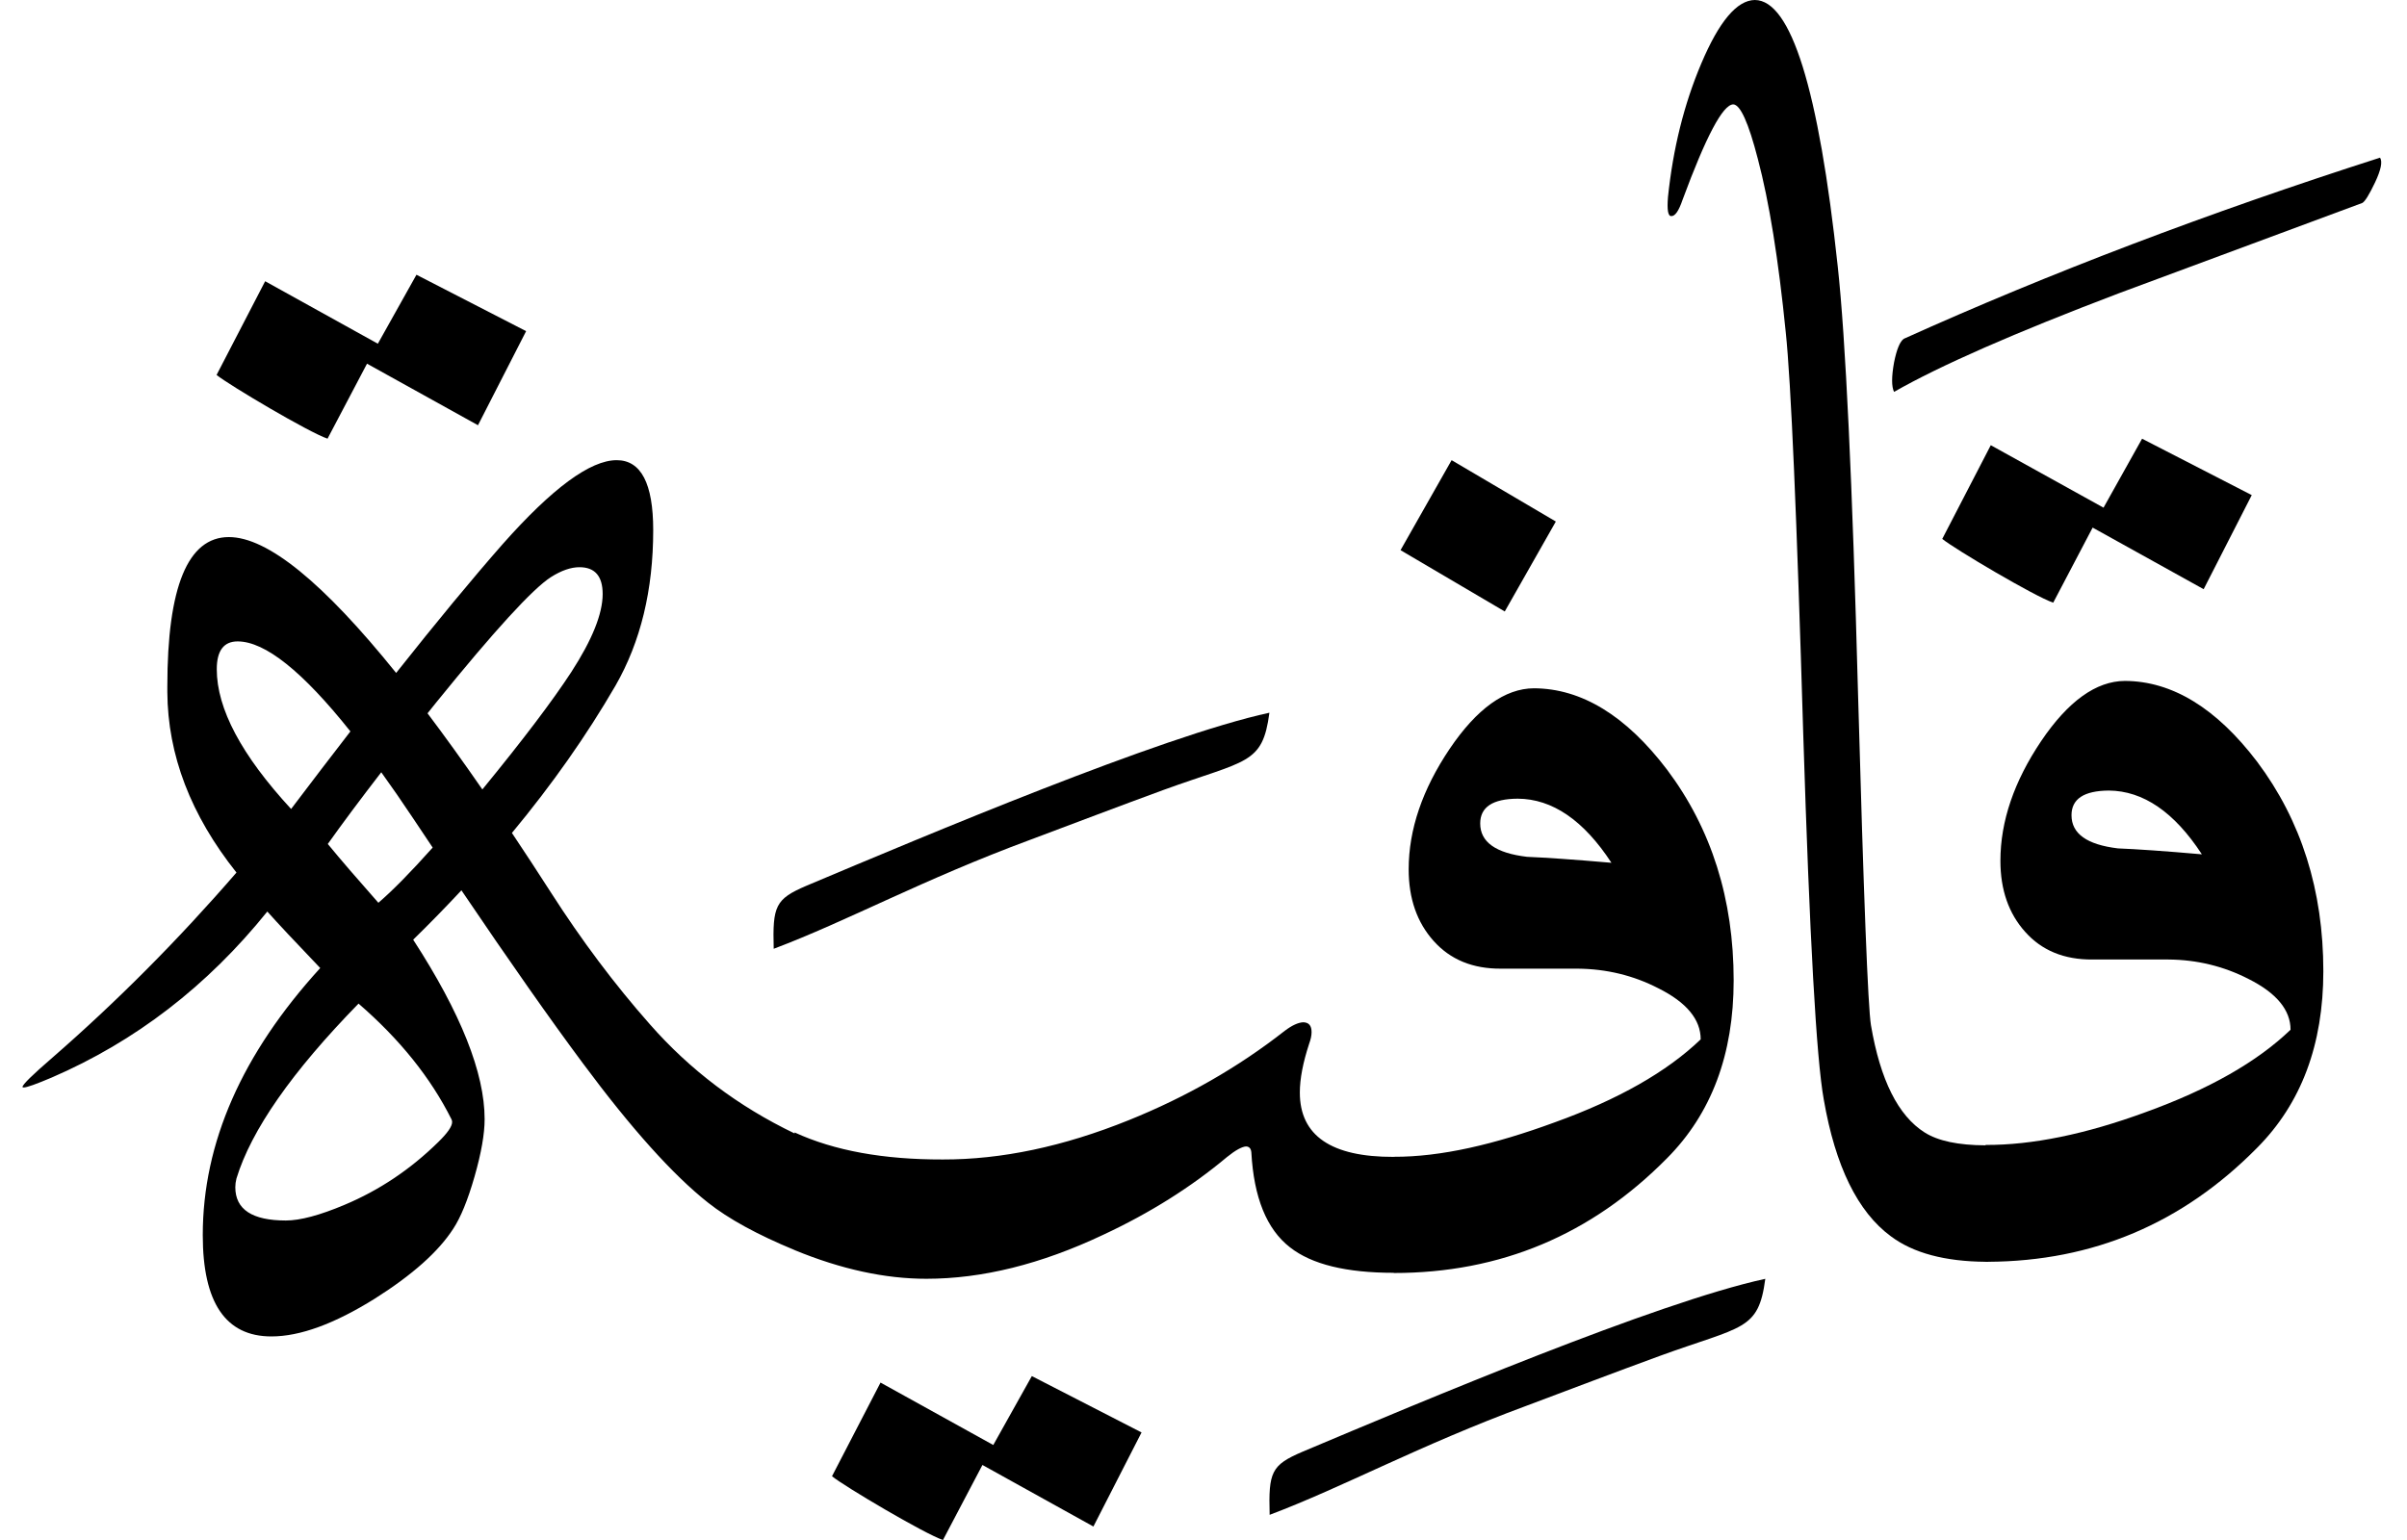 <svg width="50" height="32" viewBox="0 0 50 32" fill="none" xmlns="http://www.w3.org/2000/svg">
<path d="M36.453 0C37.204 0.004 37.78 1.848 38.175 5.536C38.338 7.032 38.478 9.999 38.597 14.438C38.714 18.638 38.803 20.928 38.865 21.303C39.058 22.439 39.429 23.183 39.979 23.531C40.258 23.708 40.677 23.797 41.246 23.799V23.791C42.215 23.795 43.324 23.568 44.57 23.11C45.881 22.636 46.885 22.067 47.581 21.397C47.581 20.989 47.292 20.635 46.708 20.342C46.192 20.077 45.635 19.942 45.043 19.938H43.465C42.877 19.942 42.411 19.749 42.069 19.364C41.727 18.984 41.554 18.491 41.554 17.887C41.554 17.063 41.839 16.235 42.4 15.4C42.961 14.569 43.542 14.153 44.139 14.149C45.123 14.153 46.042 14.715 46.889 15.831C47.804 17.051 48.262 18.503 48.262 20.181C48.262 21.705 47.804 22.929 46.885 23.852C45.336 25.422 43.477 26.207 41.3 26.219V26.22C41.285 26.22 41.271 26.22 41.257 26.22C41.254 26.22 41.25 26.22 41.246 26.22V26.219C40.401 26.212 39.745 26.038 39.278 25.689C38.59 25.182 38.125 24.236 37.885 22.849C37.73 21.997 37.591 19.471 37.459 15.276C37.324 10.727 37.204 7.934 37.095 6.904C36.944 5.393 36.751 4.192 36.515 3.301C36.321 2.549 36.151 2.173 36.004 2.169C35.787 2.174 35.438 2.836 34.951 4.153C34.873 4.382 34.796 4.494 34.718 4.49C34.649 4.494 34.626 4.362 34.649 4.091C34.753 3.091 34.981 2.169 35.338 1.325C35.709 0.446 36.081 0.004 36.453 0ZM43.804 16.427C43.288 16.432 43.031 16.601 43.031 16.94C43.031 17.325 43.354 17.552 43.996 17.629C44.373 17.644 44.954 17.683 45.739 17.752C45.166 16.874 44.52 16.432 43.804 16.427Z" fill="black"/>
<path d="M12.81 9.562C13.316 9.562 13.569 10.046 13.569 11.015C13.569 12.26 13.308 13.337 12.785 14.248C12.188 15.278 11.471 16.299 10.634 17.308C10.897 17.701 11.167 18.114 11.444 18.545C12.08 19.538 12.765 20.452 13.497 21.281C14.332 22.233 15.335 22.99 16.506 23.552V23.531C17.331 23.911 18.357 24.096 19.584 24.093C20.799 24.096 22.088 23.826 23.451 23.275C24.64 22.795 25.72 22.179 26.687 21.42C26.842 21.303 26.97 21.246 27.074 21.242C27.191 21.246 27.245 21.315 27.245 21.447C27.245 21.517 27.229 21.594 27.195 21.687C27.067 22.078 27.001 22.415 27.001 22.702C27.001 23.597 27.651 24.043 28.952 24.039V24.037C29.928 24.041 31.042 23.782 32.297 23.321C33.617 22.845 34.627 22.271 35.328 21.597C35.328 21.186 35.038 20.83 34.449 20.536C33.93 20.268 33.369 20.133 32.773 20.128H31.186C30.593 20.133 30.125 19.939 29.78 19.552C29.436 19.168 29.262 18.672 29.262 18.064C29.262 17.235 29.548 16.402 30.113 15.561C30.679 14.724 31.263 14.306 31.863 14.302C32.854 14.306 33.779 14.872 34.631 15.995C35.552 17.223 36.013 18.684 36.013 20.373C36.013 21.907 35.552 23.139 34.627 24.069C33.055 25.661 31.166 26.452 28.952 26.452V26.448C27.969 26.448 27.248 26.274 26.796 25.918C26.312 25.542 26.045 24.883 25.994 23.946C25.987 23.868 25.952 23.826 25.886 23.822C25.801 23.826 25.665 23.899 25.487 24.043C24.744 24.666 23.888 25.205 22.917 25.658C21.624 26.27 20.401 26.572 19.243 26.572C18.387 26.572 17.474 26.375 16.506 25.976V25.975C15.731 25.655 15.131 25.326 14.705 24.988C13.981 24.415 13.116 23.453 12.11 22.097C11.435 21.19 10.593 19.991 9.585 18.5C9.265 18.843 8.931 19.186 8.583 19.526C9.573 21.052 10.067 22.296 10.067 23.255C10.067 23.563 9.997 23.961 9.858 24.447C9.717 24.938 9.569 25.299 9.416 25.531C9.11 26.007 8.567 26.491 7.787 26.984C6.948 27.508 6.233 27.77 5.638 27.77C4.686 27.77 4.212 27.068 4.212 25.664C4.212 23.749 5.025 21.9 6.652 20.115C6.128 19.567 5.761 19.175 5.553 18.941C4.305 20.491 2.811 21.64 1.073 22.391C0.75 22.528 0.557 22.597 0.492 22.597C0.476 22.597 0.468 22.593 0.468 22.585C0.468 22.537 0.674 22.335 1.085 21.98C2.43 20.809 3.704 19.528 4.912 18.131C3.962 16.937 3.484 15.688 3.476 14.381V14.264C3.476 12.193 3.902 11.16 4.754 11.16C5.556 11.16 6.714 12.102 8.229 13.983C9.073 12.917 9.811 12.025 10.443 11.305C11.473 10.143 12.261 9.562 12.81 9.562ZM7.448 20.854C6.063 22.272 5.219 23.483 4.912 24.488C4.896 24.552 4.888 24.612 4.888 24.669C4.888 25.131 5.239 25.361 5.938 25.361C6.236 25.361 6.644 25.252 7.158 25.035C7.874 24.734 8.523 24.302 9.102 23.733C9.295 23.545 9.392 23.406 9.392 23.314C9.392 23.293 9.386 23.277 9.38 23.261C8.946 22.393 8.301 21.592 7.448 20.854ZM7.92 16.047C7.486 16.609 7.116 17.106 6.809 17.537C7.081 17.868 7.432 18.275 7.86 18.759C8.156 18.505 8.532 18.123 8.988 17.612C8.856 17.415 8.721 17.212 8.583 17.006C8.354 16.662 8.133 16.342 7.92 16.047ZM31.527 16.596C31.008 16.599 30.748 16.77 30.748 17.111C30.748 17.499 31.073 17.727 31.72 17.804C32.099 17.82 32.684 17.859 33.474 17.928C32.897 17.045 32.246 16.599 31.527 16.596ZM4.936 13.328C4.648 13.328 4.503 13.521 4.503 13.906C4.503 14.726 5.017 15.694 6.047 16.81C6.477 16.241 6.888 15.704 7.279 15.198C6.286 13.951 5.505 13.328 4.936 13.328ZM12.037 11.786C11.86 11.786 11.662 11.854 11.444 11.992C11.066 12.234 10.269 13.105 9.053 14.607C8.995 14.679 8.938 14.751 8.881 14.822C9.243 15.302 9.622 15.829 10.02 16.404C10.863 15.375 11.478 14.562 11.868 13.964C12.301 13.295 12.519 12.754 12.519 12.343C12.519 11.972 12.358 11.786 12.037 11.786Z" fill="black"/>
<path d="M30.154 9.562L32.319 10.837L31.258 12.706L29.093 11.432L30.154 9.562Z" fill="black"/>
<path fill-rule="evenodd" clip-rule="evenodd" d="M20.633 30.026L18.291 28.729L17.283 30.675C17.535 30.883 19.21 31.874 19.588 32L20.408 30.441L22.713 31.72L23.713 29.765L21.434 28.594L20.633 30.026Z" fill="black"/>
<path fill-rule="evenodd" clip-rule="evenodd" d="M43.696 10.549L41.354 9.251L40.346 11.198C40.598 11.405 42.273 12.397 42.651 12.523L43.47 10.963L45.776 12.243L46.775 10.288L44.497 9.116L43.696 10.549Z" fill="black"/>
<path fill-rule="evenodd" clip-rule="evenodd" d="M7.849 7.142L5.508 5.844L4.499 7.791C4.752 7.998 6.426 8.99 6.804 9.115L7.624 7.557L9.929 8.836L10.929 6.881L8.651 5.709L7.849 7.142Z" fill="black"/>
<path fill-rule="evenodd" clip-rule="evenodd" d="M26.374 31.477C27.91 30.898 29.462 30.041 31.711 29.21C32.651 28.857 33.532 28.521 34.472 28.177C36.201 27.547 36.528 27.656 36.67 26.573C34.422 27.059 29.546 29.117 27.054 30.167C26.407 30.444 26.349 30.587 26.374 31.477Z" fill="black"/>
<path fill-rule="evenodd" clip-rule="evenodd" d="M16.072 19.715C17.608 19.136 19.16 18.279 21.409 17.447C22.349 17.095 23.23 16.758 24.17 16.414C25.9 15.785 26.226 15.894 26.369 14.81C24.12 15.297 19.244 17.355 16.752 18.405C16.105 18.682 16.047 18.825 16.072 19.715Z" fill="black"/>
<path d="M49.44 3.276C49.494 3.358 49.46 3.528 49.338 3.787C49.215 4.046 49.126 4.189 49.072 4.217C47.383 4.844 45.693 5.471 44.004 6.098C41.852 6.916 40.299 7.597 39.345 8.143C39.291 8.034 39.291 7.829 39.345 7.529C39.4 7.257 39.468 7.093 39.549 7.039C42.573 5.675 45.871 4.421 49.44 3.276Z" fill="black"/>
</svg>
